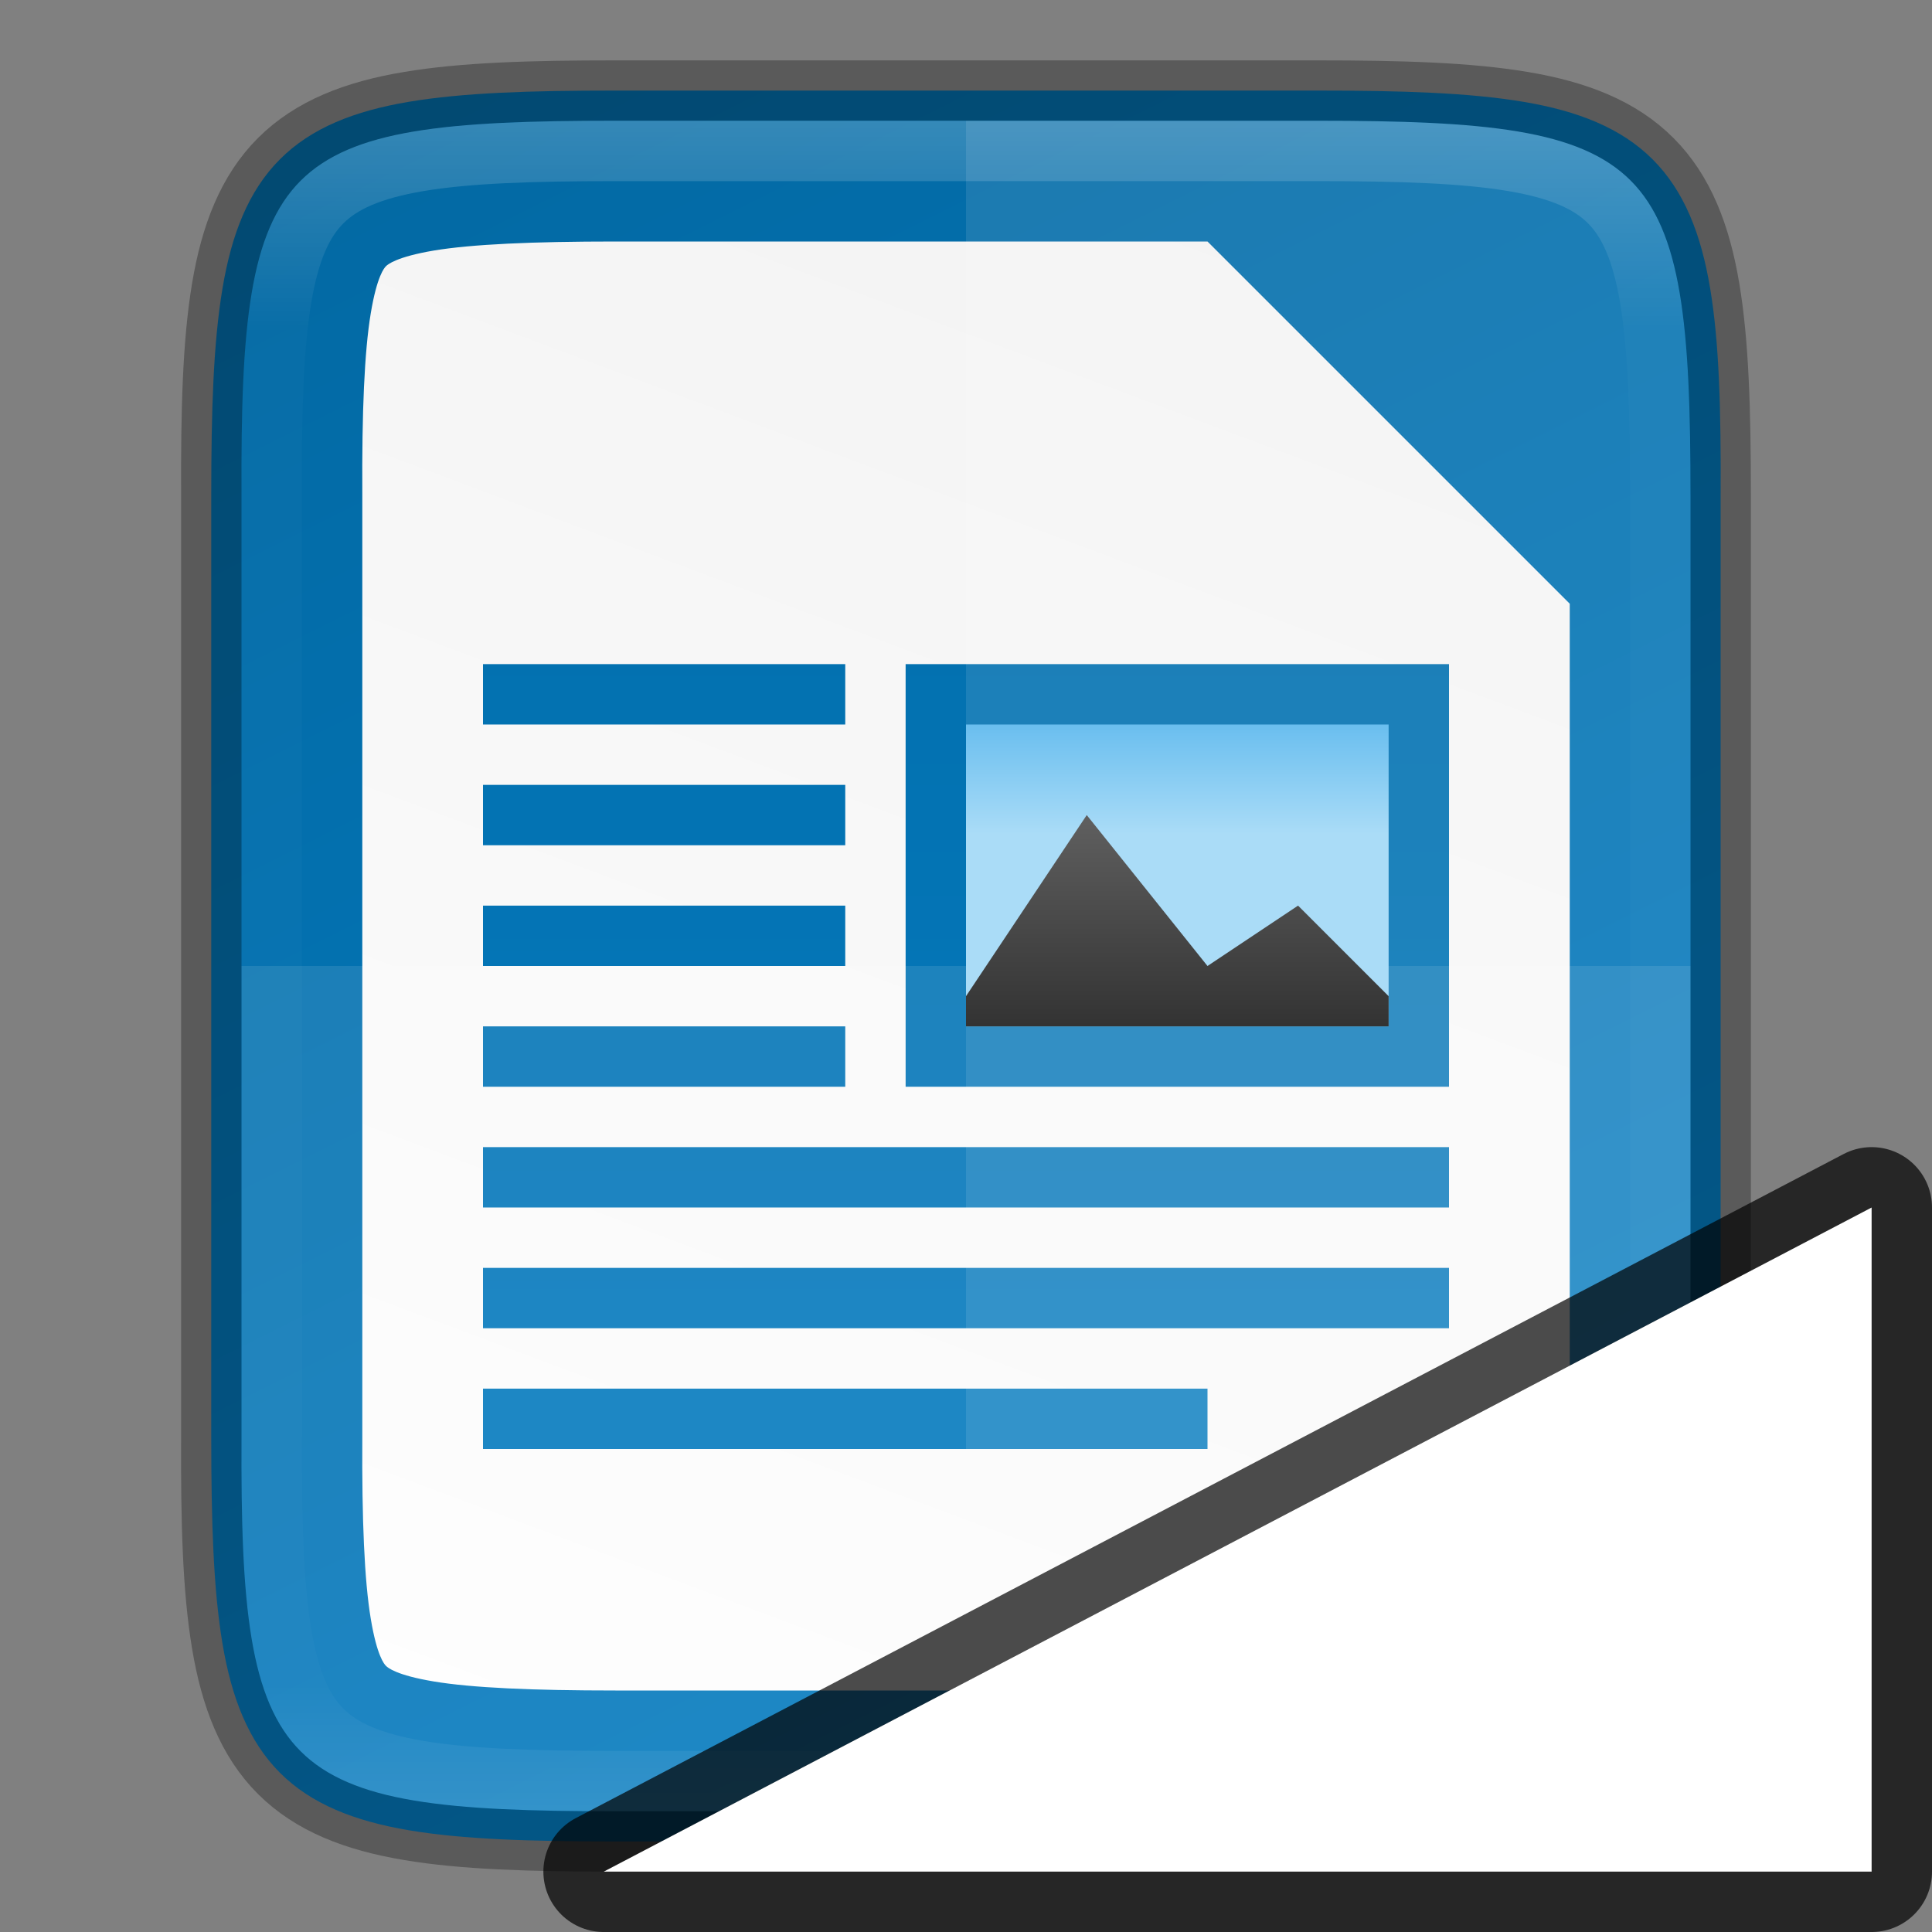<svg xmlns="http://www.w3.org/2000/svg" xmlns:xlink="http://www.w3.org/1999/xlink" viewBox="0 0 32 32"><rect x="0" y="0" width="32" height="32" fill="#808080" stroke="none"/><defs><linearGradient xlink:href="#a" id="f" gradientUnits="userSpaceOnUse" gradientTransform="matrix(0 -.072 -.072 0 41.841 38.022)" x1="459.034" y1="419.233" x2="35.31" y2="207.365"/><linearGradient id="a"><stop offset="0" stop-color="#0369a3"/><stop offset="1" stop-color="#047fc6"/></linearGradient><linearGradient gradientTransform="translate(-317.288 -127.797)" xlink:href="#b" id="g" x1="340" y1="132" x2="328" y2="164" gradientUnits="userSpaceOnUse"/><linearGradient id="b"><stop offset="0" stop-color="#f2f2f2"/><stop offset="1" stop-color="#fff"/></linearGradient><linearGradient xlink:href="#a" id="h" gradientUnits="userSpaceOnUse" gradientTransform="matrix(.857 0 0 2 -87.858 -1949.519)" x1="117.719" y1="976.304" x2="117.719" y2="992.238"/><linearGradient xlink:href="#c" id="j" x1="336" y1="134" x2="336" y2="162" gradientUnits="userSpaceOnUse"/><linearGradient id="c"><stop offset="0" stop-color="#fff"/><stop offset=".125" stop-color="#fff" stop-opacity=".098"/><stop offset=".925" stop-color="#fff" stop-opacity=".098"/><stop offset="1" stop-color="#fff" stop-opacity=".498"/></linearGradient><linearGradient xlink:href="#d" id="k" gradientUnits="userSpaceOnUse" gradientTransform="matrix(.875 0 0 .667 -175.534 403.962)" x1="230" y1="-581.638" x2="230" y2="-578.638"/><linearGradient id="d"><stop offset="0" stop-color="#63bbee"/><stop offset="1" stop-color="#aadcf7"/></linearGradient><linearGradient xlink:href="#e" id="l" gradientUnits="userSpaceOnUse" gradientTransform="matrix(.875 0 0 .8 -283.157 -921.199)" x1="345" y1="1173" x2="345" y2="1178"/><linearGradient id="e"><stop offset="0" stop-color="#666"/><stop offset="1" stop-color="#333"/></linearGradient><clipPath clipPathUnits="userSpaceOnUse" id="i"><path style="marker:none" d="M330.193 134c-5.615 0-6.22.577-6.192 6.204v15.592c-.028 5.627.577 6.204 6.192 6.204h11.615c5.615 0 6.192-.577 6.192-6.204v-15.592c0-5.627-.577-6.204-6.192-6.204z" color="#000" overflow="visible" fill="#46a926" stroke-width="2"/></clipPath></defs><g color="#000"><path d="M24.518 5.703c1.412 0 2.522.035 3.424.186.901.151 1.62.432 2.142.953.523.522.804 1.239.954 2.14.15.902.18 2.01.173 3.426V28c.007 1.415-.024 2.523-.173 3.424-.15.902-.43 1.62-.954 2.14-.522.522-1.24.803-2.142.954-.902.151-2.012.185-3.424.185H12.903c-1.413 0-2.519-.034-3.418-.185-.9-.152-1.616-.432-2.137-.953-.52-.522-.8-1.238-.951-2.139-.151-.9-.186-2.01-.186-3.426V12.407c0-1.416.035-2.525.186-3.426.151-.901.43-1.617.951-2.139.52-.522 1.237-.802 2.137-.953.9-.151 2.005-.186 3.418-.186z" style="marker:none" overflow="visible" fill="url(#f)" transform="translate(-2.712 -4.203)"/><path d="M12.906 8.203c-1.372 0-2.378.045-3.01.15-.618.105-.762.23-.791.259-.028.027-.15.165-.252.78-.105.63-.148 1.632-.14 3.005v15.615c-.008 1.372.035 2.373.14 3.002.102.616.224.754.252.781.029.03.173.155.79.258.633.106 1.639.15 3.01.15h11.616c1.372 0 2.374-.044 3.004-.15.616-.103.754-.227.781-.254.028-.028.152-.168.256-.787.106-.632.15-1.637.15-3.012V14.203l-6-6z" style="line-height:normal;font-variant-ligatures:normal;font-variant-position:normal;font-variant-caps:normal;font-variant-numeric:normal;font-variant-alternates:normal;font-feature-settings:normal;text-indent:0;text-align:start;text-decoration-line:none;text-decoration-style:solid;text-decoration-color:#000;text-transform:none;text-orientation:mixed;white-space:normal;shape-padding:0;isolation:auto;mix-blend-mode:normal;solid-color:#000;solid-opacity:1;marker:none" font-weight="400" font-family="sans-serif" overflow="visible" fill="url(#g)" transform="translate(-2.712 -4.203)"/><path d="M10.712 15.203v1h6v-1zm7 0v7h9v-7zm-7 2v1h6v-1zm0 2v1h6v-1zm0 2v1h6v-1zm0 2v1h16v-1zm0 2v1h16v-1zm0 2v1h12v-1z" style="marker:none" overflow="visible" fill="url(#h)" transform="translate(-2.712 -4.203)"/><path d="M4 16v7.797C3.973 29.424 4.578 30 10.194 30h11.615C27.424 30 28 29.424 28 23.797V16z" style="marker:none" overflow="visible" opacity=".1" fill="#fff"/><path d="M16 2v28h5.81c5.614 0 6.19-.576 6.19-6.203V8.203C28 2.576 27.424 2 21.81 2z" style="marker:none" overflow="visible" opacity=".1" fill="#fff"/><path style="marker:none" d="M10.194 1.5c-1.413 0-2.523.034-3.424.186-.901.15-1.62.431-2.143.953-.522.521-.803 1.239-.953 2.14-.15.902-.18 2.01-.174 3.426V23.797c-.007 1.414.024 2.523.174 3.424.15.901.43 1.619.953 2.14.523.522 1.242.802 2.143.953.901.152 2.011.186 3.424.186h11.615c1.412 0 2.519-.034 3.418-.186.9-.15 1.616-.431 2.137-.953.52-.521.8-1.237.95-2.138.152-.901.186-2.01.186-3.426V8.203c0-1.415-.034-2.525-.185-3.426-.151-.9-.43-1.617-.951-2.138-.521-.522-1.237-.802-2.137-.953-.9-.152-2.006-.186-3.418-.186z" overflow="visible" opacity=".3" fill="none" stroke="#000"/><path clip-path="url(#i)" style="marker:none" d="M330.193 134c-5.615 0-6.22.577-6.192 6.204v15.592c-.028 5.627.577 6.204 6.192 6.204h11.615c5.615 0 6.192-.577 6.192-6.204v-15.592c0-5.627-.577-6.204-6.192-6.204z" transform="translate(-320 -132)" overflow="visible" opacity=".2" fill="none" stroke="url(#j)" stroke-width="2"/><path style="marker:none" overflow="visible" fill="url(#k)" d="M18.712 16.203h7v5h-7z" transform="translate(-2.712 -4.203)"/><path style="marker:none" d="M22.712 20.203l-2-2.5-2 3v.5h7v-.5l-1.5-1.5z" overflow="visible" fill="url(#l)" transform="translate(-2.712 -4.203)"/></g><path d="M10 31l21-11v11z" opacity=".7" stroke="#000" stroke-width="2" stroke-linejoin="round"/><path d="M10 31l21-11v11z" fill="#fff"/></svg>